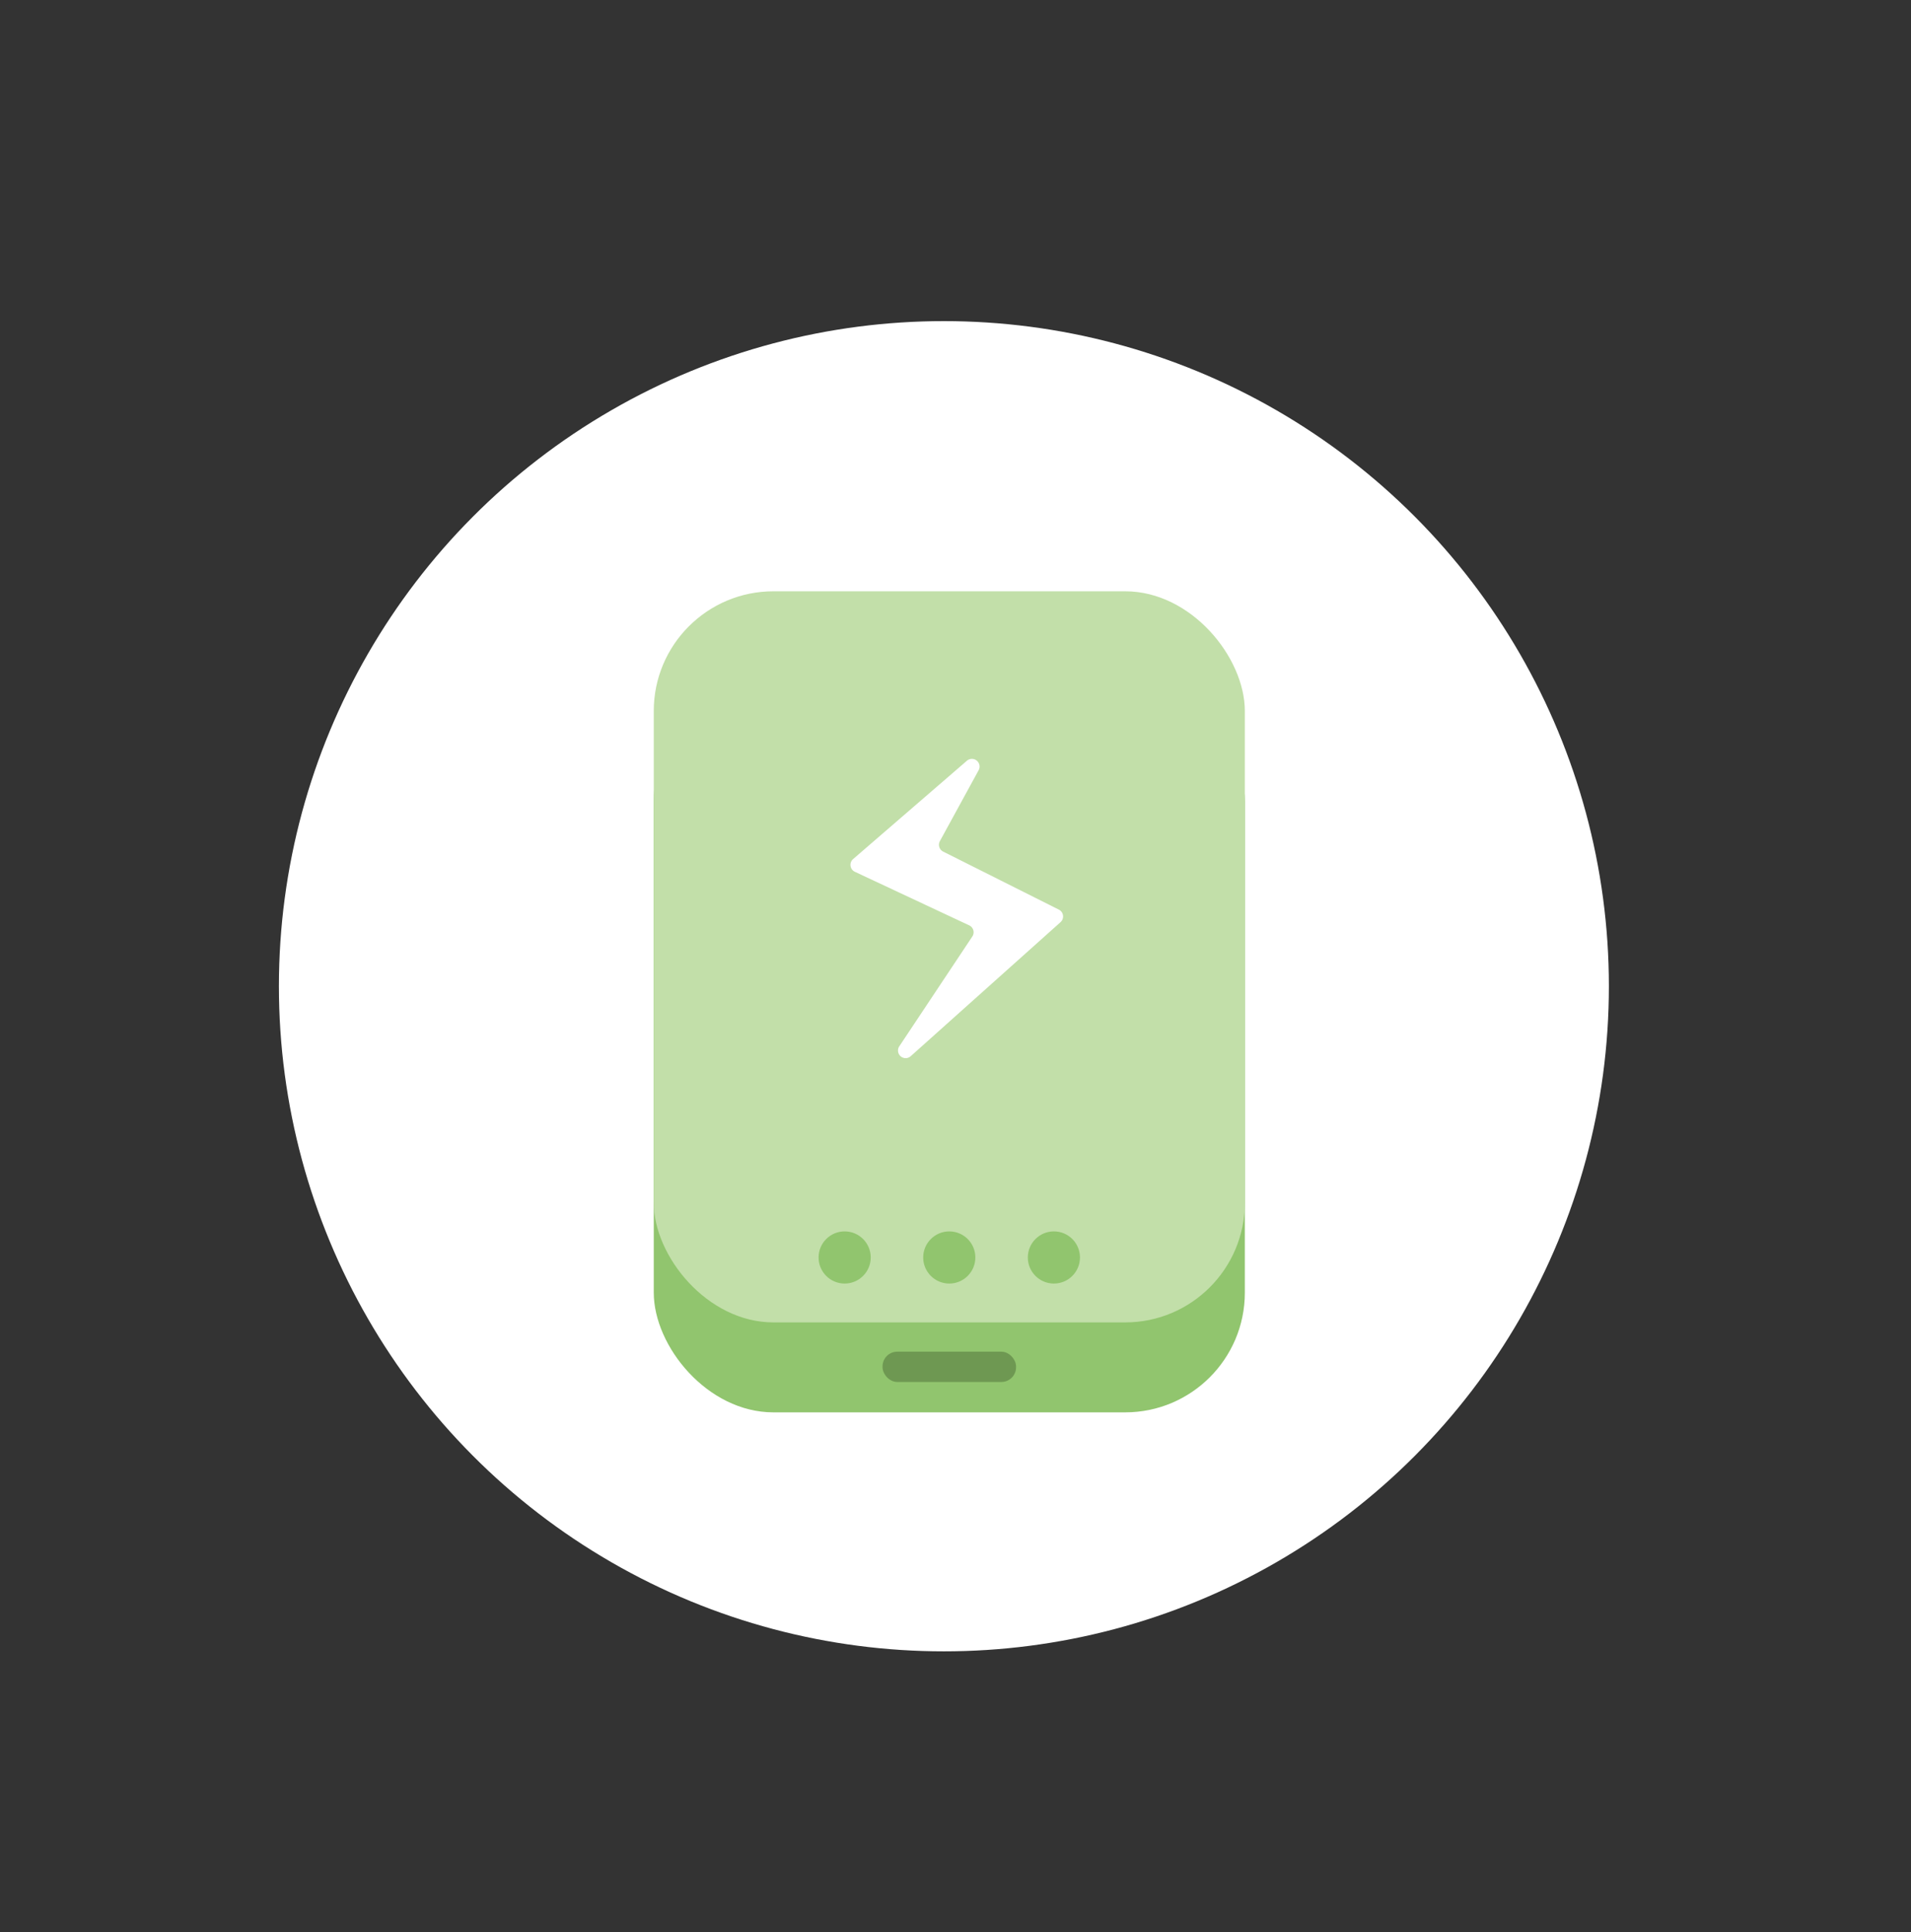 <svg id="Layer_1" data-name="Layer 1" xmlns="http://www.w3.org/2000/svg" viewBox="0 0 359.1 363.05"><rect x="0" y="0" width="359.1" height="363.05" fill="#333333" stroke="none"/><defs><style>.cls-1{fill:#fff;}.cls-2{fill:#91c56e;}.cls-3{fill:#c2dfa9;}.cls-4{fill:#6e9852;}</style></defs><title>charger</title><circle class="cls-1" cx="177.37" cy="185.29" r="124.96"/><rect class="cls-2" x="122.85" y="127.99" width="111.07" height="137.36" rx="22.49"/><rect class="cls-3" x="122.85" y="111.09" width="111.07" height="137.36" rx="22.49"/><rect class="cls-4" x="165.84" y="253.95" width="25.09" height="5.69" rx="2.76"/><path class="cls-1" d="M181.7,142.92,160.31,161.4a1.44,1.44,0,0,0,.33,2.39l21.48,10.06a1.44,1.44,0,0,1,.59,2.1L169,196.56a1.43,1.43,0,0,0,2.15,1.86l28.14-25.17a1.44,1.44,0,0,0-.31-2.35L177.24,160a1.44,1.44,0,0,1-.61-2l7.27-13.3A1.44,1.44,0,0,0,181.7,142.92Z"/><circle class="cls-2" cx="158.72" cy="236.25" r="4.9"/><circle class="cls-2" cx="178.38" cy="236.25" r="4.9"/><circle class="cls-2" cx="198.04" cy="236.25" r="4.9"/></svg>